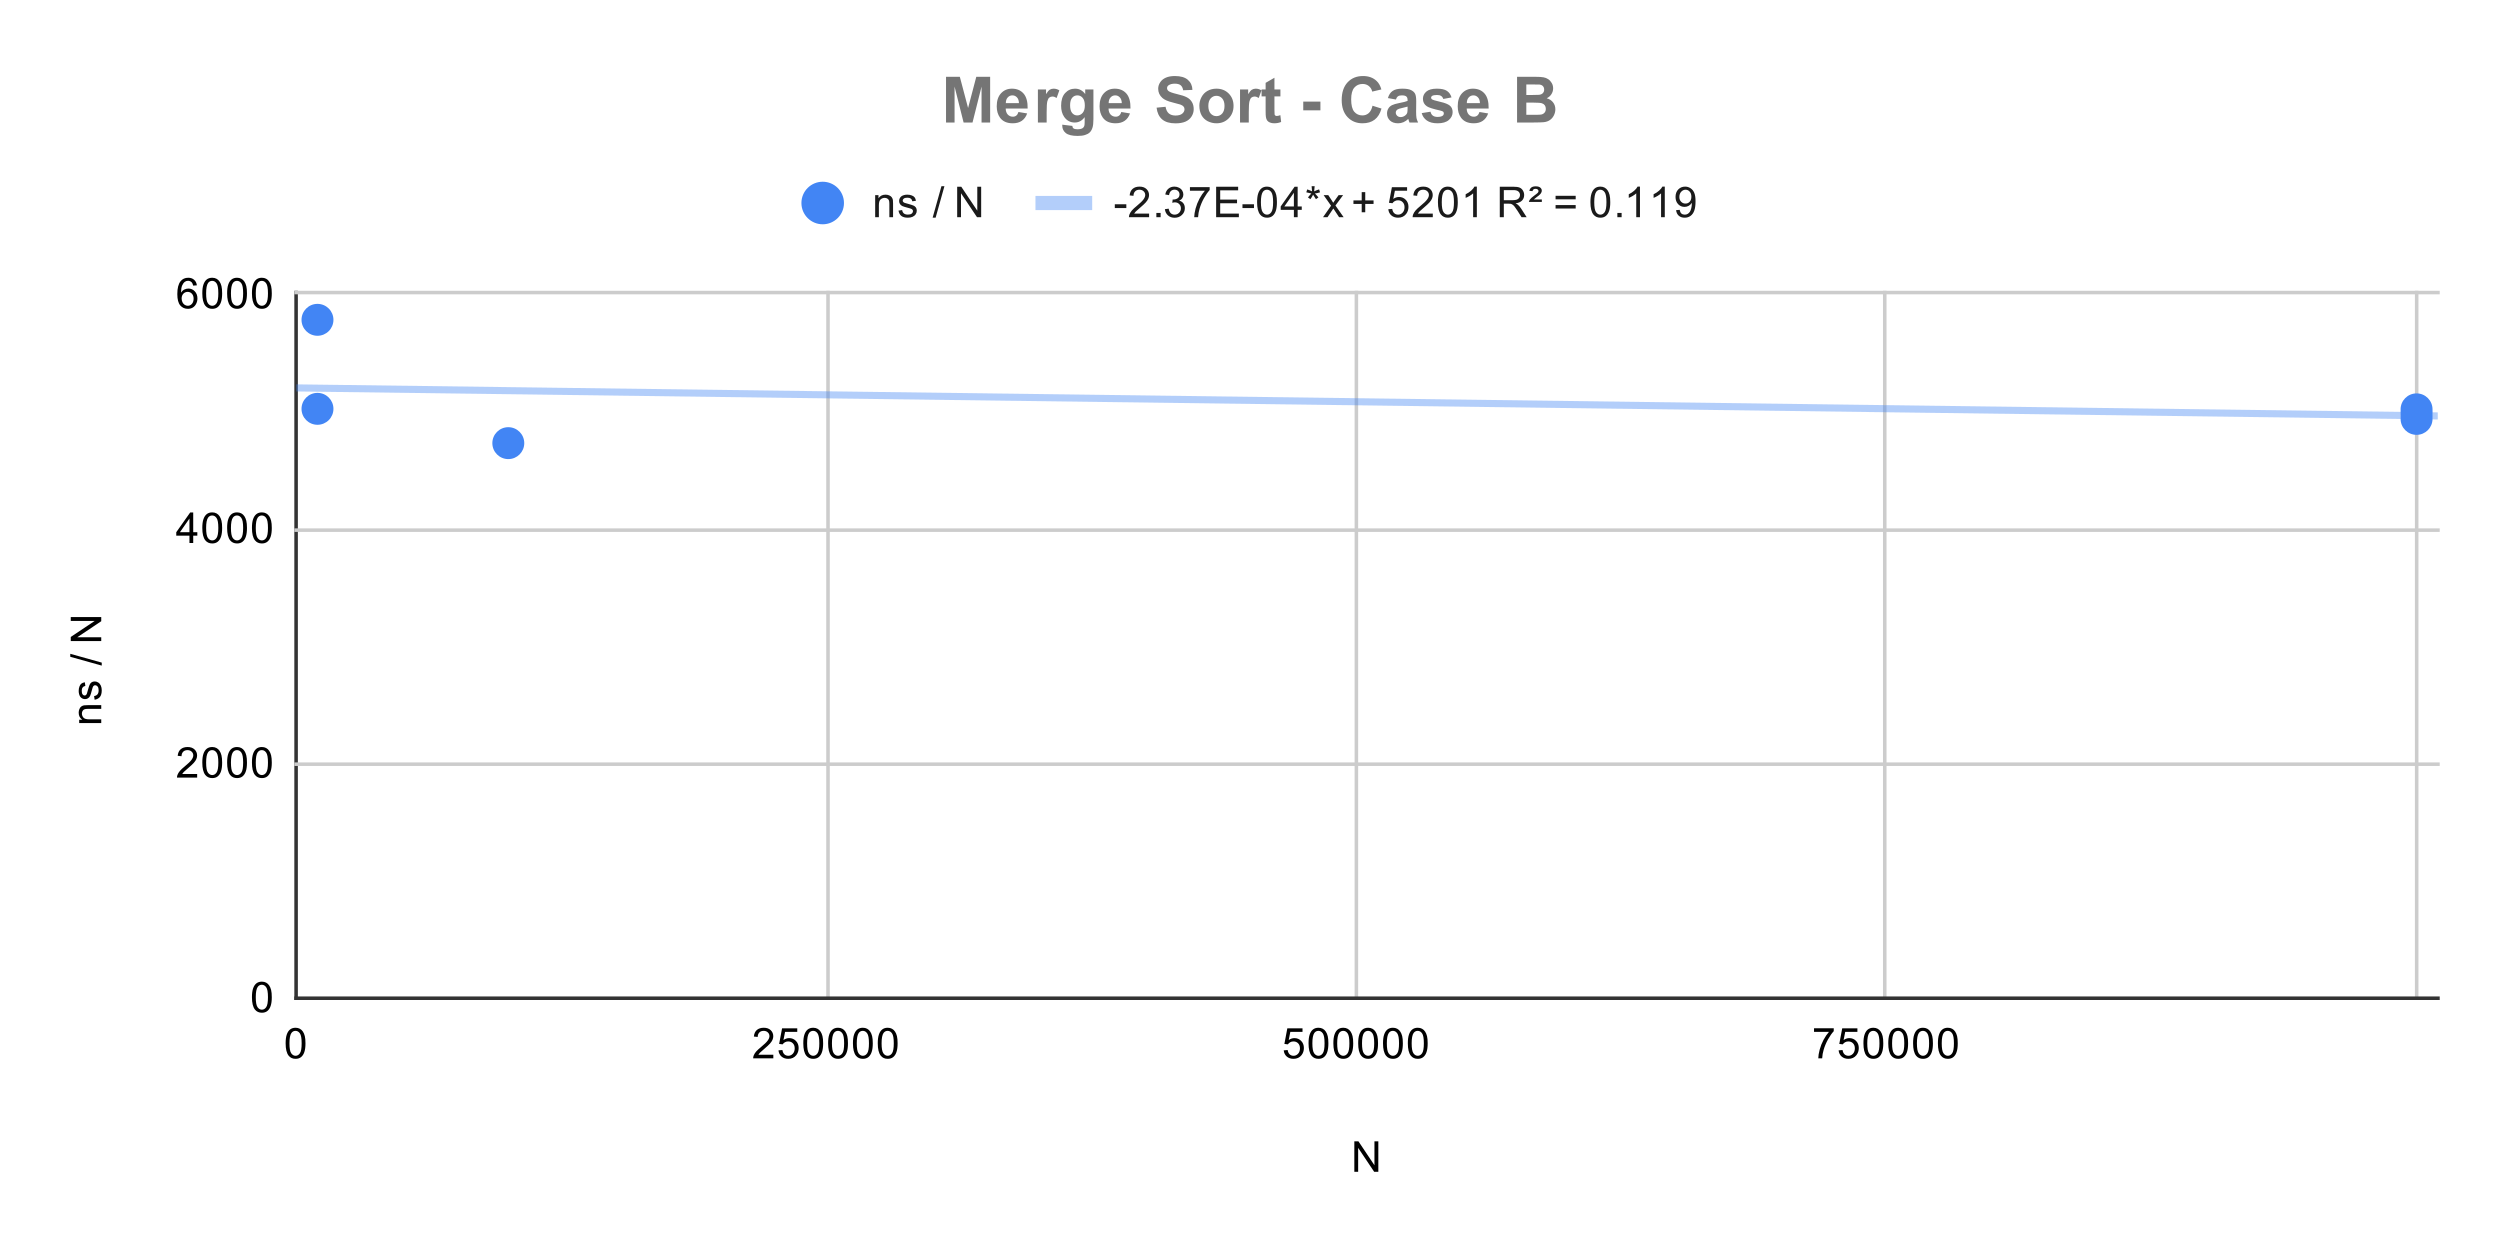 <svg version="1.1" viewBox="0.0 0.0 705.0 351.0" fill="none" stroke="none" stroke-linecap="square" stroke-miterlimit="10" width="705" height="351" xmlns:xlink="http://www.w3.org/1999/xlink" xmlns="http://www.w3.org/2000/svg"><path fill="#ffffff" d="M0 0L705.0 0L705.0 351.0L0 351.0L0 0Z" fill-rule="nonzero"/><path stroke="#333333" stroke-width="1.0" stroke-linecap="butt" d="M83.5 82.5L83.5 281.5" fill-rule="nonzero"/><path stroke="#cccccc" stroke-width="1.0" stroke-linecap="butt" d="M233.5 82.5L233.5 281.5" fill-rule="nonzero"/><path stroke="#cccccc" stroke-width="1.0" stroke-linecap="butt" d="M382.5 82.5L382.5 281.5" fill-rule="nonzero"/><path stroke="#cccccc" stroke-width="1.0" stroke-linecap="butt" d="M531.5 82.5L531.5 281.5" fill-rule="nonzero"/><path stroke="#cccccc" stroke-width="1.0" stroke-linecap="butt" d="M681.5 82.5L681.5 281.5" fill-rule="nonzero"/><path stroke="#333333" stroke-width="1.0" stroke-linecap="butt" d="M83.5 281.5L687.5 281.5" fill-rule="nonzero"/><path stroke="#cccccc" stroke-width="1.0" stroke-linecap="butt" d="M83.5 215.5L687.5 215.5" fill-rule="nonzero"/><path stroke="#cccccc" stroke-width="1.0" stroke-linecap="butt" d="M83.5 149.5L687.5 149.5" fill-rule="nonzero"/><path stroke="#cccccc" stroke-width="1.0" stroke-linecap="butt" d="M83.5 82.5L687.5 82.5" fill-rule="nonzero"/><clipPath id="id_0"><path d="M83.55 82.95L687.45 82.95L687.45 281.45L83.55 281.45L83.55 82.95Z" clip-rule="nonzero"/></clipPath><path stroke="#4285f4" stroke-width="2.0" stroke-linecap="butt" stroke-opacity="0.4" clip-path="url(#id_0)" d="M0 108.294L687.45 117.292" fill-rule="nonzero"/><path fill="#4285f4" clip-path="url(#id_0)" d="M94.029 115.29C94.029 117.775 92.014 119.79 89.529 119.79C87.044 119.79 85.029 117.775 85.029 115.29C85.029 112.805 87.044 110.79 89.529 110.79C92.014 110.79 94.029 112.805 94.029 115.29Z" fill-rule="nonzero"/><path fill="#4285f4" clip-path="url(#id_0)" d="M94.029 90.19C94.029 92.675 92.014 94.69 89.529 94.69C87.044 94.69 85.029 92.675 85.029 90.19C85.029 87.704 87.044 85.69 89.529 85.69C92.014 85.69 94.029 87.704 94.029 90.19Z" fill-rule="nonzero"/><path fill="#4285f4" clip-path="url(#id_0)" d="M147.842 124.967C147.842 127.452 145.827 129.467 143.342 129.467C140.857 129.467 138.842 127.452 138.842 124.967C138.842 122.482 140.857 120.467 143.342 120.467C145.827 120.467 147.842 122.482 147.842 124.967Z" fill-rule="nonzero"/><path fill="#4285f4" clip-path="url(#id_0)" d="M685.971 115.437C685.971 117.922 683.956 119.937 681.471 119.937C678.986 119.937 676.971 117.922 676.971 115.437C676.971 112.952 678.986 110.937 681.471 110.937C683.956 110.937 685.971 112.952 685.971 115.437Z" fill-rule="nonzero"/><path fill="#4285f4" clip-path="url(#id_0)" d="M685.971 116.732C685.971 119.218 683.956 121.232 681.471 121.232C678.986 121.232 676.971 119.218 676.971 116.732C676.971 114.247 678.986 112.232 681.471 112.232C683.956 112.232 685.971 114.247 685.971 116.732Z" fill-rule="nonzero"/><path fill="#4285f4" clip-path="url(#id_0)" d="M685.971 118.128C685.971 120.613 683.956 122.628 681.471 122.628C678.986 122.628 676.971 120.613 676.971 118.128C676.971 115.642 678.986 113.628 681.471 113.628C683.956 113.628 685.971 115.642 685.971 118.128Z" fill-rule="nonzero"/><path fill="#000000" d="M381.922 330.45L381.922 321.856L383.078 321.856L387.594 328.606L387.594 321.856L388.688 321.856L388.688 330.45L387.516 330.45L383.0 323.7L383.0 330.45L381.922 330.45Z" fill-rule="nonzero"/><path fill="#000000" d="M28.55 203.903L22.331 203.903L22.331 202.966L23.206 202.966Q22.191 202.278 22.191 200.981Q22.191 200.419 22.394 199.95Q22.597 199.466 22.925 199.231Q23.253 198.997 23.691 198.903Q23.988 198.856 24.722 198.856L28.55 198.856L28.55 199.903L24.769 199.903Q24.113 199.903 23.8 200.028Q23.488 200.153 23.3 200.466Q23.097 200.778 23.097 201.2Q23.097 201.872 23.534 202.372Q23.956 202.856 25.144 202.856L28.55 202.856L28.55 203.903ZM26.691 197.325L26.534 196.294Q27.159 196.2 27.488 195.809Q27.816 195.403 27.816 194.669Q27.816 193.95 27.534 193.606Q27.238 193.247 26.831 193.247Q26.472 193.247 26.269 193.559Q26.128 193.778 25.909 194.637Q25.613 195.794 25.409 196.247Q25.191 196.684 24.816 196.919Q24.441 197.153 23.972 197.153Q23.566 197.153 23.206 196.966Q22.847 196.778 22.613 196.45Q22.441 196.2 22.316 195.778Q22.191 195.356 22.191 194.856Q22.191 194.137 22.409 193.591Q22.613 193.028 22.972 192.762Q23.331 192.497 23.925 192.403L24.066 193.434Q23.597 193.497 23.331 193.841Q23.05 194.169 23.05 194.794Q23.05 195.512 23.3 195.825Q23.534 196.137 23.863 196.137Q24.066 196.137 24.222 196.012Q24.394 195.872 24.503 195.606Q24.566 195.45 24.769 194.669Q25.081 193.544 25.269 193.106Q25.456 192.669 25.816 192.419Q26.175 192.169 26.722 192.169Q27.253 192.169 27.722 192.481Q28.175 192.778 28.441 193.356Q28.691 193.934 28.691 194.669Q28.691 195.887 28.191 196.528Q27.675 197.153 26.691 197.325ZM28.691 187.7L19.816 185.216L19.816 184.372L28.691 186.856L28.691 187.7ZM28.55 180.778L19.956 180.778L19.956 179.622L26.706 175.106L19.956 175.106L19.956 174.012L28.55 174.012L28.55 175.184L21.8 179.7L28.55 179.7L28.55 180.778Z" fill-rule="nonzero"/><path fill="#000000" d="M71.05 281.216Q71.05 279.684 71.362 278.762Q71.675 277.825 72.284 277.325Q72.909 276.825 73.847 276.825Q74.534 276.825 75.05 277.106Q75.581 277.387 75.925 277.919Q76.269 278.434 76.456 279.184Q76.644 279.934 76.644 281.216Q76.644 282.731 76.331 283.653Q76.034 284.575 75.409 285.091Q74.8 285.591 73.847 285.591Q72.612 285.591 71.894 284.7Q71.05 283.637 71.05 281.216ZM72.128 281.216Q72.128 283.325 72.628 284.028Q73.128 284.731 73.847 284.731Q74.581 284.731 75.066 284.028Q75.566 283.325 75.566 281.216Q75.566 279.091 75.066 278.403Q74.581 277.7 73.831 277.7Q73.112 277.7 72.675 278.309Q72.128 279.091 72.128 281.216Z" fill-rule="nonzero"/><path fill="#000000" d="M55.597 218.268L55.597 219.283L49.909 219.283Q49.909 218.908 50.034 218.549Q50.253 217.971 50.722 217.408Q51.206 216.846 52.112 216.111Q53.519 214.955 54.003 214.283Q54.503 213.611 54.503 213.018Q54.503 212.393 54.05 211.971Q53.597 211.533 52.878 211.533Q52.112 211.533 51.659 211.986Q51.206 212.44 51.191 213.252L50.112 213.143Q50.222 211.924 50.941 211.299Q51.675 210.658 52.909 210.658Q54.144 210.658 54.862 211.346Q55.581 212.033 55.581 213.049Q55.581 213.565 55.362 214.065Q55.159 214.549 54.659 215.111Q54.175 215.658 53.05 216.611Q52.097 217.408 51.816 217.705Q51.55 217.986 51.378 218.268L55.597 218.268ZM57.05 215.049Q57.05 213.518 57.362 212.596Q57.675 211.658 58.284 211.158Q58.909 210.658 59.847 210.658Q60.534 210.658 61.05 210.94Q61.581 211.221 61.925 211.752Q62.269 212.268 62.456 213.018Q62.644 213.768 62.644 215.049Q62.644 216.565 62.331 217.486Q62.034 218.408 61.409 218.924Q60.8 219.424 59.847 219.424Q58.612 219.424 57.894 218.533Q57.05 217.471 57.05 215.049ZM58.128 215.049Q58.128 217.158 58.628 217.861Q59.128 218.565 59.847 218.565Q60.581 218.565 61.066 217.861Q61.566 217.158 61.566 215.049Q61.566 212.924 61.066 212.236Q60.581 211.533 59.831 211.533Q59.112 211.533 58.675 212.143Q58.128 212.924 58.128 215.049ZM64.05 215.049Q64.05 213.518 64.362 212.596Q64.675 211.658 65.284 211.158Q65.909 210.658 66.847 210.658Q67.534 210.658 68.05 210.94Q68.581 211.221 68.925 211.752Q69.269 212.268 69.456 213.018Q69.644 213.768 69.644 215.049Q69.644 216.565 69.331 217.486Q69.034 218.408 68.409 218.924Q67.8 219.424 66.847 219.424Q65.612 219.424 64.894 218.533Q64.05 217.471 64.05 215.049ZM65.128 215.049Q65.128 217.158 65.628 217.861Q66.128 218.565 66.847 218.565Q67.581 218.565 68.066 217.861Q68.566 217.158 68.566 215.049Q68.566 212.924 68.066 212.236Q67.581 211.533 66.831 211.533Q66.112 211.533 65.675 212.143Q65.128 212.924 65.128 215.049ZM71.05 215.049Q71.05 213.518 71.362 212.596Q71.675 211.658 72.284 211.158Q72.909 210.658 73.847 210.658Q74.534 210.658 75.05 210.94Q75.581 211.221 75.925 211.752Q76.269 212.268 76.456 213.018Q76.644 213.768 76.644 215.049Q76.644 216.565 76.331 217.486Q76.034 218.408 75.409 218.924Q74.8 219.424 73.847 219.424Q72.612 219.424 71.894 218.533Q71.05 217.471 71.05 215.049ZM72.128 215.049Q72.128 217.158 72.628 217.861Q73.128 218.565 73.847 218.565Q74.581 218.565 75.066 217.861Q75.566 217.158 75.566 215.049Q75.566 212.924 75.066 212.236Q74.581 211.533 73.831 211.533Q73.112 211.533 72.675 212.143Q72.128 212.924 72.128 215.049Z" fill-rule="nonzero"/><path fill="#000000" d="M53.425 153.117L53.425 151.054L49.706 151.054L49.706 150.085L53.628 144.523L54.487 144.523L54.487 150.085L55.644 150.085L55.644 151.054L54.487 151.054L54.487 153.117L53.425 153.117ZM53.425 150.085L53.425 146.226L50.737 150.085L53.425 150.085ZM57.05 148.882Q57.05 147.351 57.362 146.429Q57.675 145.492 58.284 144.992Q58.909 144.492 59.847 144.492Q60.534 144.492 61.05 144.773Q61.581 145.054 61.925 145.585Q62.269 146.101 62.456 146.851Q62.644 147.601 62.644 148.882Q62.644 150.398 62.331 151.32Q62.034 152.242 61.409 152.757Q60.8 153.257 59.847 153.257Q58.612 153.257 57.894 152.367Q57.05 151.304 57.05 148.882ZM58.128 148.882Q58.128 150.992 58.628 151.695Q59.128 152.398 59.847 152.398Q60.581 152.398 61.066 151.695Q61.566 150.992 61.566 148.882Q61.566 146.757 61.066 146.07Q60.581 145.367 59.831 145.367Q59.112 145.367 58.675 145.976Q58.128 146.757 58.128 148.882ZM64.05 148.882Q64.05 147.351 64.362 146.429Q64.675 145.492 65.284 144.992Q65.909 144.492 66.847 144.492Q67.534 144.492 68.05 144.773Q68.581 145.054 68.925 145.585Q69.269 146.101 69.456 146.851Q69.644 147.601 69.644 148.882Q69.644 150.398 69.331 151.32Q69.034 152.242 68.409 152.757Q67.8 153.257 66.847 153.257Q65.612 153.257 64.894 152.367Q64.05 151.304 64.05 148.882ZM65.128 148.882Q65.128 150.992 65.628 151.695Q66.128 152.398 66.847 152.398Q67.581 152.398 68.066 151.695Q68.566 150.992 68.566 148.882Q68.566 146.757 68.066 146.07Q67.581 145.367 66.831 145.367Q66.112 145.367 65.675 145.976Q65.128 146.757 65.128 148.882ZM71.05 148.882Q71.05 147.351 71.362 146.429Q71.675 145.492 72.284 144.992Q72.909 144.492 73.847 144.492Q74.534 144.492 75.05 144.773Q75.581 145.054 75.925 145.585Q76.269 146.101 76.456 146.851Q76.644 147.601 76.644 148.882Q76.644 150.398 76.331 151.32Q76.034 152.242 75.409 152.757Q74.8 153.257 73.847 153.257Q72.612 153.257 71.894 152.367Q71.05 151.304 71.05 148.882ZM72.128 148.882Q72.128 150.992 72.628 151.695Q73.128 152.398 73.847 152.398Q74.581 152.398 75.066 151.695Q75.566 150.992 75.566 148.882Q75.566 146.757 75.066 146.07Q74.581 145.367 73.831 145.367Q73.112 145.367 72.675 145.976Q72.128 146.757 72.128 148.882Z" fill-rule="nonzero"/><path fill="#000000" d="M55.519 80.466L54.472 80.544Q54.331 79.919 54.081 79.638Q53.644 79.184 53.019 79.184Q52.519 79.184 52.128 79.466Q51.644 79.841 51.347 80.544Q51.066 81.231 51.05 82.513Q51.425 81.934 51.972 81.653Q52.534 81.372 53.144 81.372Q54.191 81.372 54.925 82.153Q55.675 82.934 55.675 84.153Q55.675 84.966 55.316 85.669Q54.972 86.356 54.362 86.731Q53.753 87.091 52.987 87.091Q51.659 87.091 50.831 86.122Q50.003 85.153 50.003 82.934Q50.003 80.434 50.925 79.309Q51.722 78.325 53.081 78.325Q54.097 78.325 54.737 78.903Q55.394 79.466 55.519 80.466ZM51.222 84.169Q51.222 84.716 51.441 85.216Q51.675 85.7 52.081 85.966Q52.503 86.231 52.972 86.231Q53.628 86.231 54.112 85.7Q54.597 85.153 54.597 84.231Q54.597 83.341 54.112 82.825Q53.644 82.309 52.925 82.309Q52.206 82.309 51.706 82.825Q51.222 83.341 51.222 84.169ZM57.05 82.716Q57.05 81.184 57.362 80.263Q57.675 79.325 58.284 78.825Q58.909 78.325 59.847 78.325Q60.534 78.325 61.05 78.606Q61.581 78.888 61.925 79.419Q62.269 79.934 62.456 80.684Q62.644 81.434 62.644 82.716Q62.644 84.231 62.331 85.153Q62.034 86.075 61.409 86.591Q60.8 87.091 59.847 87.091Q58.612 87.091 57.894 86.2Q57.05 85.138 57.05 82.716ZM58.128 82.716Q58.128 84.825 58.628 85.528Q59.128 86.231 59.847 86.231Q60.581 86.231 61.066 85.528Q61.566 84.825 61.566 82.716Q61.566 80.591 61.066 79.903Q60.581 79.2 59.831 79.2Q59.112 79.2 58.675 79.809Q58.128 80.591 58.128 82.716ZM64.05 82.716Q64.05 81.184 64.362 80.263Q64.675 79.325 65.284 78.825Q65.909 78.325 66.847 78.325Q67.534 78.325 68.05 78.606Q68.581 78.888 68.925 79.419Q69.269 79.934 69.456 80.684Q69.644 81.434 69.644 82.716Q69.644 84.231 69.331 85.153Q69.034 86.075 68.409 86.591Q67.8 87.091 66.847 87.091Q65.612 87.091 64.894 86.2Q64.05 85.138 64.05 82.716ZM65.128 82.716Q65.128 84.825 65.628 85.528Q66.128 86.231 66.847 86.231Q67.581 86.231 68.066 85.528Q68.566 84.825 68.566 82.716Q68.566 80.591 68.066 79.903Q67.581 79.2 66.831 79.2Q66.112 79.2 65.675 79.809Q65.128 80.591 65.128 82.716ZM71.05 82.716Q71.05 81.184 71.362 80.263Q71.675 79.325 72.284 78.825Q72.909 78.325 73.847 78.325Q74.534 78.325 75.05 78.606Q75.581 78.888 75.925 79.419Q76.269 79.934 76.456 80.684Q76.644 81.434 76.644 82.716Q76.644 84.231 76.331 85.153Q76.034 86.075 75.409 86.591Q74.8 87.091 73.847 87.091Q72.612 87.091 71.894 86.2Q71.05 85.138 71.05 82.716ZM72.128 82.716Q72.128 84.825 72.628 85.528Q73.128 86.231 73.847 86.231Q74.581 86.231 75.066 85.528Q75.566 84.825 75.566 82.716Q75.566 80.591 75.066 79.903Q74.581 79.2 73.831 79.2Q73.112 79.2 72.675 79.809Q72.128 80.591 72.128 82.716Z" fill-rule="nonzero"/><path fill="#000000" d="M80.55 294.216Q80.55 292.684 80.862 291.762Q81.175 290.825 81.784 290.325Q82.409 289.825 83.347 289.825Q84.034 289.825 84.55 290.106Q85.081 290.387 85.425 290.919Q85.769 291.434 85.956 292.184Q86.144 292.934 86.144 294.216Q86.144 295.731 85.831 296.653Q85.534 297.575 84.909 298.091Q84.3 298.591 83.347 298.591Q82.112 298.591 81.394 297.7Q80.55 296.637 80.55 294.216ZM81.628 294.216Q81.628 296.325 82.128 297.028Q82.628 297.731 83.347 297.731Q84.081 297.731 84.566 297.028Q85.066 296.325 85.066 294.216Q85.066 292.091 84.566 291.403Q84.081 290.7 83.331 290.7Q82.612 290.7 82.175 291.309Q81.628 292.091 81.628 294.216Z" fill-rule="nonzero"/><path fill="#000000" d="M218.077 297.434L218.077 298.45L212.39 298.45Q212.39 298.075 212.515 297.716Q212.733 297.137 213.202 296.575Q213.686 296.012 214.593 295.278Q215.999 294.122 216.483 293.45Q216.983 292.778 216.983 292.184Q216.983 291.559 216.53 291.137Q216.077 290.7 215.358 290.7Q214.593 290.7 214.14 291.153Q213.686 291.606 213.671 292.419L212.593 292.309Q212.702 291.091 213.421 290.466Q214.155 289.825 215.39 289.825Q216.624 289.825 217.343 290.512Q218.061 291.2 218.061 292.216Q218.061 292.731 217.843 293.231Q217.64 293.716 217.14 294.278Q216.655 294.825 215.53 295.778Q214.577 296.575 214.296 296.872Q214.03 297.153 213.858 297.434L218.077 297.434ZM219.53 296.2L220.64 296.106Q220.765 296.919 221.202 297.325Q221.655 297.731 222.296 297.731Q223.046 297.731 223.577 297.153Q224.108 296.575 224.108 295.637Q224.108 294.731 223.593 294.216Q223.093 293.684 222.265 293.684Q221.765 293.684 221.343 293.919Q220.936 294.153 220.702 294.512L219.718 294.387L220.546 289.981L224.827 289.981L224.827 290.981L221.39 290.981L220.936 293.294Q221.702 292.747 222.546 292.747Q223.671 292.747 224.436 293.528Q225.218 294.309 225.218 295.544Q225.218 296.7 224.546 297.559Q223.718 298.591 222.296 298.591Q221.124 298.591 220.374 297.934Q219.64 297.278 219.53 296.2ZM226.53 294.216Q226.53 292.684 226.843 291.762Q227.155 290.825 227.765 290.325Q228.39 289.825 229.327 289.825Q230.015 289.825 230.53 290.106Q231.061 290.387 231.405 290.919Q231.749 291.434 231.936 292.184Q232.124 292.934 232.124 294.216Q232.124 295.731 231.811 296.653Q231.515 297.575 230.89 298.091Q230.28 298.591 229.327 298.591Q228.093 298.591 227.374 297.7Q226.53 296.637 226.53 294.216ZM227.608 294.216Q227.608 296.325 228.108 297.028Q228.608 297.731 229.327 297.731Q230.061 297.731 230.546 297.028Q231.046 296.325 231.046 294.216Q231.046 292.091 230.546 291.403Q230.061 290.7 229.311 290.7Q228.593 290.7 228.155 291.309Q227.608 292.091 227.608 294.216ZM233.53 294.216Q233.53 292.684 233.843 291.762Q234.155 290.825 234.765 290.325Q235.39 289.825 236.327 289.825Q237.015 289.825 237.53 290.106Q238.061 290.387 238.405 290.919Q238.749 291.434 238.936 292.184Q239.124 292.934 239.124 294.216Q239.124 295.731 238.811 296.653Q238.515 297.575 237.89 298.091Q237.28 298.591 236.327 298.591Q235.093 298.591 234.374 297.7Q233.53 296.637 233.53 294.216ZM234.608 294.216Q234.608 296.325 235.108 297.028Q235.608 297.731 236.327 297.731Q237.061 297.731 237.546 297.028Q238.046 296.325 238.046 294.216Q238.046 292.091 237.546 291.403Q237.061 290.7 236.311 290.7Q235.593 290.7 235.155 291.309Q234.608 292.091 234.608 294.216ZM240.53 294.216Q240.53 292.684 240.843 291.762Q241.155 290.825 241.765 290.325Q242.39 289.825 243.327 289.825Q244.015 289.825 244.53 290.106Q245.061 290.387 245.405 290.919Q245.749 291.434 245.936 292.184Q246.124 292.934 246.124 294.216Q246.124 295.731 245.811 296.653Q245.515 297.575 244.89 298.091Q244.28 298.591 243.327 298.591Q242.093 298.591 241.374 297.7Q240.53 296.637 240.53 294.216ZM241.608 294.216Q241.608 296.325 242.108 297.028Q242.608 297.731 243.327 297.731Q244.061 297.731 244.546 297.028Q245.046 296.325 245.046 294.216Q245.046 292.091 244.546 291.403Q244.061 290.7 243.311 290.7Q242.593 290.7 242.155 291.309Q241.608 292.091 241.608 294.216ZM247.53 294.216Q247.53 292.684 247.843 291.762Q248.155 290.825 248.765 290.325Q249.39 289.825 250.327 289.825Q251.015 289.825 251.53 290.106Q252.061 290.387 252.405 290.919Q252.749 291.434 252.936 292.184Q253.124 292.934 253.124 294.216Q253.124 295.731 252.811 296.653Q252.515 297.575 251.89 298.091Q251.28 298.591 250.327 298.591Q249.093 298.591 248.374 297.7Q247.53 296.637 247.53 294.216ZM248.608 294.216Q248.608 296.325 249.108 297.028Q249.608 297.731 250.327 297.731Q251.061 297.731 251.546 297.028Q252.046 296.325 252.046 294.216Q252.046 292.091 251.546 291.403Q251.061 290.7 250.311 290.7Q249.593 290.7 249.155 291.309Q248.608 292.091 248.608 294.216Z" fill-rule="nonzero"/><path fill="#000000" d="M362.01 296.2L363.12 296.106Q363.245 296.919 363.682 297.325Q364.135 297.731 364.776 297.731Q365.526 297.731 366.057 297.153Q366.589 296.575 366.589 295.637Q366.589 294.731 366.073 294.216Q365.573 293.684 364.745 293.684Q364.245 293.684 363.823 293.919Q363.417 294.153 363.182 294.512L362.198 294.387L363.026 289.981L367.307 289.981L367.307 290.981L363.87 290.981L363.417 293.294Q364.182 292.747 365.026 292.747Q366.151 292.747 366.917 293.528Q367.698 294.309 367.698 295.544Q367.698 296.7 367.026 297.559Q366.198 298.591 364.776 298.591Q363.604 298.591 362.854 297.934Q362.12 297.278 362.01 296.2ZM369.01 294.216Q369.01 292.684 369.323 291.762Q369.635 290.825 370.245 290.325Q370.87 289.825 371.807 289.825Q372.495 289.825 373.01 290.106Q373.542 290.387 373.885 290.919Q374.229 291.434 374.417 292.184Q374.604 292.934 374.604 294.216Q374.604 295.731 374.292 296.653Q373.995 297.575 373.37 298.091Q372.76 298.591 371.807 298.591Q370.573 298.591 369.854 297.7Q369.01 296.637 369.01 294.216ZM370.089 294.216Q370.089 296.325 370.589 297.028Q371.089 297.731 371.807 297.731Q372.542 297.731 373.026 297.028Q373.526 296.325 373.526 294.216Q373.526 292.091 373.026 291.403Q372.542 290.7 371.792 290.7Q371.073 290.7 370.635 291.309Q370.089 292.091 370.089 294.216ZM376.01 294.216Q376.01 292.684 376.323 291.762Q376.635 290.825 377.245 290.325Q377.87 289.825 378.807 289.825Q379.495 289.825 380.01 290.106Q380.542 290.387 380.885 290.919Q381.229 291.434 381.417 292.184Q381.604 292.934 381.604 294.216Q381.604 295.731 381.292 296.653Q380.995 297.575 380.37 298.091Q379.76 298.591 378.807 298.591Q377.573 298.591 376.854 297.7Q376.01 296.637 376.01 294.216ZM377.089 294.216Q377.089 296.325 377.589 297.028Q378.089 297.731 378.807 297.731Q379.542 297.731 380.026 297.028Q380.526 296.325 380.526 294.216Q380.526 292.091 380.026 291.403Q379.542 290.7 378.792 290.7Q378.073 290.7 377.635 291.309Q377.089 292.091 377.089 294.216ZM383.01 294.216Q383.01 292.684 383.323 291.762Q383.635 290.825 384.245 290.325Q384.87 289.825 385.807 289.825Q386.495 289.825 387.01 290.106Q387.542 290.387 387.885 290.919Q388.229 291.434 388.417 292.184Q388.604 292.934 388.604 294.216Q388.604 295.731 388.292 296.653Q387.995 297.575 387.37 298.091Q386.76 298.591 385.807 298.591Q384.573 298.591 383.854 297.7Q383.01 296.637 383.01 294.216ZM384.089 294.216Q384.089 296.325 384.589 297.028Q385.089 297.731 385.807 297.731Q386.542 297.731 387.026 297.028Q387.526 296.325 387.526 294.216Q387.526 292.091 387.026 291.403Q386.542 290.7 385.792 290.7Q385.073 290.7 384.635 291.309Q384.089 292.091 384.089 294.216ZM390.01 294.216Q390.01 292.684 390.323 291.762Q390.635 290.825 391.245 290.325Q391.87 289.825 392.807 289.825Q393.495 289.825 394.01 290.106Q394.542 290.387 394.885 290.919Q395.229 291.434 395.417 292.184Q395.604 292.934 395.604 294.216Q395.604 295.731 395.292 296.653Q394.995 297.575 394.37 298.091Q393.76 298.591 392.807 298.591Q391.573 298.591 390.854 297.7Q390.01 296.637 390.01 294.216ZM391.089 294.216Q391.089 296.325 391.589 297.028Q392.089 297.731 392.807 297.731Q393.542 297.731 394.026 297.028Q394.526 296.325 394.526 294.216Q394.526 292.091 394.026 291.403Q393.542 290.7 392.792 290.7Q392.073 290.7 391.635 291.309Q391.089 292.091 391.089 294.216ZM397.01 294.216Q397.01 292.684 397.323 291.762Q397.635 290.825 398.245 290.325Q398.87 289.825 399.807 289.825Q400.495 289.825 401.01 290.106Q401.542 290.387 401.885 290.919Q402.229 291.434 402.417 292.184Q402.604 292.934 402.604 294.216Q402.604 295.731 402.292 296.653Q401.995 297.575 401.37 298.091Q400.76 298.591 399.807 298.591Q398.573 298.591 397.854 297.7Q397.01 296.637 397.01 294.216ZM398.089 294.216Q398.089 296.325 398.589 297.028Q399.089 297.731 399.807 297.731Q400.542 297.731 401.026 297.028Q401.526 296.325 401.526 294.216Q401.526 292.091 401.026 291.403Q400.542 290.7 399.792 290.7Q399.073 290.7 398.635 291.309Q398.089 292.091 398.089 294.216Z" fill-rule="nonzero"/><path fill="#000000" d="M511.553 290.981L511.553 289.966L517.116 289.966L517.116 290.794Q516.303 291.669 515.491 293.122Q514.694 294.559 514.256 296.091Q513.928 297.169 513.85 298.45L512.756 298.45Q512.772 297.434 513.147 295.997Q513.538 294.559 514.241 293.231Q514.959 291.903 515.772 290.981L511.553 290.981ZM518.491 296.2L519.6 296.106Q519.725 296.919 520.163 297.325Q520.616 297.731 521.256 297.731Q522.006 297.731 522.538 297.153Q523.069 296.575 523.069 295.637Q523.069 294.731 522.553 294.216Q522.053 293.684 521.225 293.684Q520.725 293.684 520.303 293.919Q519.897 294.153 519.663 294.512L518.678 294.387L519.506 289.981L523.788 289.981L523.788 290.981L520.35 290.981L519.897 293.294Q520.663 292.747 521.506 292.747Q522.631 292.747 523.397 293.528Q524.178 294.309 524.178 295.544Q524.178 296.7 523.506 297.559Q522.678 298.591 521.256 298.591Q520.084 298.591 519.334 297.934Q518.6 297.278 518.491 296.2ZM525.491 294.216Q525.491 292.684 525.803 291.762Q526.116 290.825 526.725 290.325Q527.35 289.825 528.288 289.825Q528.975 289.825 529.491 290.106Q530.022 290.387 530.366 290.919Q530.709 291.434 530.897 292.184Q531.084 292.934 531.084 294.216Q531.084 295.731 530.772 296.653Q530.475 297.575 529.85 298.091Q529.241 298.591 528.288 298.591Q527.053 298.591 526.334 297.7Q525.491 296.637 525.491 294.216ZM526.569 294.216Q526.569 296.325 527.069 297.028Q527.569 297.731 528.288 297.731Q529.022 297.731 529.506 297.028Q530.006 296.325 530.006 294.216Q530.006 292.091 529.506 291.403Q529.022 290.7 528.272 290.7Q527.553 290.7 527.116 291.309Q526.569 292.091 526.569 294.216ZM532.491 294.216Q532.491 292.684 532.803 291.762Q533.116 290.825 533.725 290.325Q534.35 289.825 535.288 289.825Q535.975 289.825 536.491 290.106Q537.022 290.387 537.366 290.919Q537.709 291.434 537.897 292.184Q538.084 292.934 538.084 294.216Q538.084 295.731 537.772 296.653Q537.475 297.575 536.85 298.091Q536.241 298.591 535.288 298.591Q534.053 298.591 533.334 297.7Q532.491 296.637 532.491 294.216ZM533.569 294.216Q533.569 296.325 534.069 297.028Q534.569 297.731 535.288 297.731Q536.022 297.731 536.506 297.028Q537.006 296.325 537.006 294.216Q537.006 292.091 536.506 291.403Q536.022 290.7 535.272 290.7Q534.553 290.7 534.116 291.309Q533.569 292.091 533.569 294.216ZM539.491 294.216Q539.491 292.684 539.803 291.762Q540.116 290.825 540.725 290.325Q541.35 289.825 542.288 289.825Q542.975 289.825 543.491 290.106Q544.022 290.387 544.366 290.919Q544.709 291.434 544.897 292.184Q545.084 292.934 545.084 294.216Q545.084 295.731 544.772 296.653Q544.475 297.575 543.85 298.091Q543.241 298.591 542.288 298.591Q541.053 298.591 540.334 297.7Q539.491 296.637 539.491 294.216ZM540.569 294.216Q540.569 296.325 541.069 297.028Q541.569 297.731 542.288 297.731Q543.022 297.731 543.506 297.028Q544.006 296.325 544.006 294.216Q544.006 292.091 543.506 291.403Q543.022 290.7 542.272 290.7Q541.553 290.7 541.116 291.309Q540.569 292.091 540.569 294.216ZM546.491 294.216Q546.491 292.684 546.803 291.762Q547.116 290.825 547.725 290.325Q548.35 289.825 549.288 289.825Q549.975 289.825 550.491 290.106Q551.022 290.387 551.366 290.919Q551.709 291.434 551.897 292.184Q552.084 292.934 552.084 294.216Q552.084 295.731 551.772 296.653Q551.475 297.575 550.85 298.091Q550.241 298.591 549.288 298.591Q548.053 298.591 547.334 297.7Q546.491 296.637 546.491 294.216ZM547.569 294.216Q547.569 296.325 548.069 297.028Q548.569 297.731 549.288 297.731Q550.022 297.731 550.506 297.028Q551.006 296.325 551.006 294.216Q551.006 292.091 550.506 291.403Q550.022 290.7 549.272 290.7Q548.553 290.7 548.116 291.309Q547.569 292.091 547.569 294.216Z" fill-rule="nonzero"/><path fill="#4285f4" d="M238.0 57.25C238.0 60.564 235.314 63.25 232.0 63.25C228.686 63.25 226.0 60.564 226.0 57.25C226.0 53.936 228.686 51.25 232.0 51.25C235.314 51.25 238.0 53.936 238.0 57.25Z" fill-rule="nonzero"/><path fill="#1a1a1a" d="M246.797 61.25L246.797 55.031L247.734 55.031L247.734 55.906Q248.422 54.891 249.719 54.891Q250.281 54.891 250.75 55.094Q251.234 55.297 251.469 55.625Q251.703 55.953 251.797 56.391Q251.844 56.688 251.844 57.422L251.844 61.25L250.797 61.25L250.797 57.469Q250.797 56.812 250.672 56.5Q250.547 56.188 250.234 56.0Q249.922 55.797 249.5 55.797Q248.828 55.797 248.328 56.234Q247.844 56.656 247.844 57.844L247.844 61.25L246.797 61.25ZM253.375 59.391L254.406 59.234Q254.5 59.859 254.891 60.188Q255.297 60.516 256.031 60.516Q256.75 60.516 257.094 60.234Q257.453 59.938 257.453 59.531Q257.453 59.172 257.141 58.969Q256.922 58.828 256.062 58.609Q254.906 58.312 254.453 58.109Q254.016 57.891 253.781 57.516Q253.547 57.141 253.547 56.672Q253.547 56.266 253.734 55.906Q253.922 55.547 254.25 55.312Q254.5 55.141 254.922 55.016Q255.344 54.891 255.844 54.891Q256.562 54.891 257.109 55.109Q257.672 55.312 257.938 55.672Q258.203 56.031 258.297 56.625L257.266 56.766Q257.203 56.297 256.859 56.031Q256.531 55.75 255.906 55.75Q255.188 55.75 254.875 56.0Q254.562 56.234 254.562 56.562Q254.562 56.766 254.688 56.922Q254.828 57.094 255.094 57.203Q255.25 57.266 256.031 57.469Q257.156 57.781 257.594 57.969Q258.031 58.156 258.281 58.516Q258.531 58.875 258.531 59.422Q258.531 59.953 258.219 60.422Q257.922 60.875 257.344 61.141Q256.766 61.391 256.031 61.391Q254.812 61.391 254.172 60.891Q253.547 60.375 253.375 59.391ZM263.0 61.391L265.484 52.516L266.328 52.516L263.844 61.391L263.0 61.391ZM269.922 61.25L269.922 52.656L271.078 52.656L275.594 59.406L275.594 52.656L276.688 52.656L276.688 61.25L275.516 61.25L271.0 54.5L271.0 61.25L269.922 61.25Z" fill-rule="nonzero"/><path stroke="#4285f4" stroke-width="4.0" stroke-linecap="butt" stroke-opacity="0.4" d="M294.0 57.25L306.0 57.25" fill-rule="nonzero"/><path fill="#1a1a1a" d="M314.375 58.672L314.375 57.609L317.625 57.609L317.625 58.672L314.375 58.672ZM324.047 60.234L324.047 61.25L318.359 61.25Q318.359 60.875 318.484 60.516Q318.703 59.938 319.172 59.375Q319.656 58.812 320.562 58.078Q321.969 56.922 322.453 56.25Q322.953 55.578 322.953 54.984Q322.953 54.359 322.5 53.938Q322.047 53.5 321.328 53.5Q320.562 53.5 320.109 53.953Q319.656 54.406 319.641 55.219L318.562 55.109Q318.672 53.891 319.391 53.266Q320.125 52.625 321.359 52.625Q322.594 52.625 323.312 53.312Q324.031 54.0 324.031 55.016Q324.031 55.531 323.812 56.031Q323.609 56.516 323.109 57.078Q322.625 57.625 321.5 58.578Q320.547 59.375 320.266 59.672Q320.0 59.953 319.828 60.234L324.047 60.234ZM326.094 61.25L326.094 60.047L327.297 60.047L327.297 61.25L326.094 61.25ZM328.5 58.984L329.562 58.844Q329.734 59.734 330.172 60.141Q330.609 60.531 331.234 60.531Q331.984 60.531 332.5 60.016Q333.016 59.5 333.016 58.734Q333.016 58.016 332.531 57.547Q332.062 57.062 331.328 57.062Q331.031 57.062 330.578 57.188L330.703 56.25Q330.812 56.266 330.875 56.266Q331.547 56.266 332.078 55.922Q332.625 55.562 332.625 54.828Q332.625 54.25 332.234 53.875Q331.844 53.484 331.219 53.484Q330.609 53.484 330.188 53.875Q329.781 54.266 329.672 55.031L328.609 54.844Q328.797 53.797 329.484 53.219Q330.172 52.625 331.188 52.625Q331.891 52.625 332.484 52.938Q333.078 53.234 333.391 53.75Q333.703 54.266 333.703 54.859Q333.703 55.406 333.406 55.875Q333.109 56.328 332.531 56.594Q333.281 56.766 333.703 57.328Q334.125 57.875 334.125 58.719Q334.125 59.844 333.297 60.625Q332.484 61.406 331.234 61.406Q330.109 61.406 329.359 60.734Q328.609 60.047 328.5 58.984ZM335.562 53.781L335.562 52.766L341.125 52.766L341.125 53.594Q340.312 54.469 339.5 55.922Q338.703 57.359 338.266 58.891Q337.938 59.969 337.859 61.25L336.766 61.25Q336.781 60.234 337.156 58.797Q337.547 57.359 338.25 56.031Q338.969 54.703 339.781 53.781L335.562 53.781ZM342.953 61.25L342.953 52.656L349.156 52.656L349.156 53.672L344.094 53.672L344.094 56.297L348.844 56.297L348.844 57.312L344.094 57.312L344.094 60.234L349.359 60.234L349.359 61.25L342.953 61.25ZM350.375 58.672L350.375 57.609L353.625 57.609L353.625 58.672L350.375 58.672ZM354.5 57.016Q354.5 55.484 354.812 54.562Q355.125 53.625 355.734 53.125Q356.359 52.625 357.297 52.625Q357.984 52.625 358.5 52.906Q359.031 53.188 359.375 53.719Q359.719 54.234 359.906 54.984Q360.094 55.734 360.094 57.016Q360.094 58.531 359.781 59.453Q359.484 60.375 358.859 60.891Q358.25 61.391 357.297 61.391Q356.062 61.391 355.344 60.5Q354.5 59.438 354.5 57.016ZM355.578 57.016Q355.578 59.125 356.078 59.828Q356.578 60.531 357.297 60.531Q358.031 60.531 358.516 59.828Q359.016 59.125 359.016 57.016Q359.016 54.891 358.516 54.203Q358.031 53.5 357.281 53.5Q356.562 53.5 356.125 54.109Q355.578 54.891 355.578 57.016ZM364.875 61.25L364.875 59.188L361.156 59.188L361.156 58.219L365.078 52.656L365.938 52.656L365.938 58.219L367.094 58.219L367.094 59.188L365.938 59.188L365.938 61.25L364.875 61.25ZM364.875 58.219L364.875 54.359L362.188 58.219L364.875 58.219ZM368.375 54.234L368.641 53.406Q369.578 53.734 370.0 53.969Q369.891 52.906 369.875 52.516L370.734 52.516Q370.719 53.094 370.594 53.969Q371.203 53.656 371.984 53.406L372.25 54.234Q371.5 54.484 370.797 54.562Q371.141 54.875 371.797 55.672L371.094 56.172Q370.75 55.703 370.297 54.906Q369.859 55.734 369.531 56.172L368.844 55.672Q369.516 54.828 369.812 54.562Q369.062 54.422 368.375 54.234ZM373.094 61.25L375.359 58.016L373.266 55.031L374.578 55.031L375.531 56.484Q375.797 56.906 375.969 57.188Q376.219 56.797 376.438 56.5L377.484 55.031L378.75 55.031L376.594 57.953L378.906 61.25L377.625 61.25L376.344 59.312L376.0 58.797L374.359 61.25L373.094 61.25ZM384.0 59.859L384.0 57.5L381.672 57.5L381.672 56.516L384.0 56.516L384.0 54.188L385.0 54.188L385.0 56.516L387.344 56.516L387.344 57.5L385.0 57.5L385.0 59.859L384.0 59.859ZM391.5 59.0L392.609 58.906Q392.734 59.719 393.172 60.125Q393.625 60.531 394.266 60.531Q395.016 60.531 395.547 59.953Q396.078 59.375 396.078 58.438Q396.078 57.531 395.562 57.016Q395.062 56.484 394.234 56.484Q393.734 56.484 393.312 56.719Q392.906 56.953 392.672 57.312L391.688 57.188L392.516 52.781L396.797 52.781L396.797 53.781L393.359 53.781L392.906 56.094Q393.672 55.547 394.516 55.547Q395.641 55.547 396.406 56.328Q397.188 57.109 397.188 58.344Q397.188 59.5 396.516 60.359Q395.688 61.391 394.266 61.391Q393.094 61.391 392.344 60.734Q391.609 60.078 391.5 59.0ZM404.047 60.234L404.047 61.25L398.359 61.25Q398.359 60.875 398.484 60.516Q398.703 59.938 399.172 59.375Q399.656 58.812 400.562 58.078Q401.969 56.922 402.453 56.25Q402.953 55.578 402.953 54.984Q402.953 54.359 402.5 53.938Q402.047 53.5 401.328 53.5Q400.562 53.5 400.109 53.953Q399.656 54.406 399.641 55.219L398.562 55.109Q398.672 53.891 399.391 53.266Q400.125 52.625 401.359 52.625Q402.594 52.625 403.312 53.312Q404.031 54.0 404.031 55.016Q404.031 55.531 403.812 56.031Q403.609 56.516 403.109 57.078Q402.625 57.625 401.5 58.578Q400.547 59.375 400.266 59.672Q400.0 59.953 399.828 60.234L404.047 60.234ZM405.5 57.016Q405.5 55.484 405.812 54.562Q406.125 53.625 406.734 53.125Q407.359 52.625 408.297 52.625Q408.984 52.625 409.5 52.906Q410.031 53.188 410.375 53.719Q410.719 54.234 410.906 54.984Q411.094 55.734 411.094 57.016Q411.094 58.531 410.781 59.453Q410.484 60.375 409.859 60.891Q409.25 61.391 408.297 61.391Q407.062 61.391 406.344 60.5Q405.5 59.438 405.5 57.016ZM406.578 57.016Q406.578 59.125 407.078 59.828Q407.578 60.531 408.297 60.531Q409.031 60.531 409.516 59.828Q410.016 59.125 410.016 57.016Q410.016 54.891 409.516 54.203Q409.031 53.5 408.281 53.5Q407.562 53.5 407.125 54.109Q406.578 54.891 406.578 57.016ZM416.469 61.25L415.422 61.25L415.422 54.531Q415.031 54.891 414.406 55.266Q413.797 55.625 413.312 55.797L413.312 54.781Q414.188 54.359 414.844 53.781Q415.516 53.188 415.797 52.625L416.469 52.625L416.469 61.25ZM422.938 61.25L422.938 52.656L426.75 52.656Q427.906 52.656 428.5 52.891Q429.094 53.125 429.453 53.719Q429.812 54.297 429.812 55.0Q429.812 55.922 429.219 56.547Q428.625 57.172 427.391 57.344Q427.844 57.562 428.078 57.766Q428.578 58.219 429.016 58.906L430.516 61.25L429.078 61.25L427.953 59.469Q427.453 58.688 427.125 58.281Q426.812 57.875 426.547 57.719Q426.297 57.547 426.031 57.469Q425.844 57.438 425.406 57.438L424.078 57.438L424.078 61.25L422.938 61.25ZM424.078 56.453L426.531 56.453Q427.297 56.453 427.734 56.297Q428.188 56.125 428.406 55.781Q428.641 55.422 428.641 55.0Q428.641 54.391 428.188 54.0Q427.75 53.609 426.797 53.609L424.078 53.609L424.078 56.453ZM431.141 56.953Q431.188 56.625 431.422 56.281Q431.797 55.781 432.641 55.172Q433.484 54.562 433.641 54.375Q433.859 54.141 433.859 53.891Q433.859 53.609 433.641 53.438Q433.438 53.25 433.047 53.25Q432.656 53.25 432.469 53.391Q432.281 53.516 432.156 53.906L431.266 53.812Q431.438 53.172 431.859 52.859Q432.281 52.547 433.062 52.547Q433.953 52.547 434.359 52.906Q434.781 53.25 434.781 53.75Q434.781 54.234 434.422 54.672Q434.172 55.0 433.234 55.672Q432.734 56.031 432.531 56.25L434.797 56.25L434.797 56.953L431.141 56.953ZM444.344 56.203L438.672 56.203L438.672 55.219L444.344 55.219L444.344 56.203ZM444.344 58.812L438.672 58.812L438.672 57.828L444.344 57.828L444.344 58.812ZM448.5 57.016Q448.5 55.484 448.812 54.562Q449.125 53.625 449.734 53.125Q450.359 52.625 451.297 52.625Q451.984 52.625 452.5 52.906Q453.031 53.188 453.375 53.719Q453.719 54.234 453.906 54.984Q454.094 55.734 454.094 57.016Q454.094 58.531 453.781 59.453Q453.484 60.375 452.859 60.891Q452.25 61.391 451.297 61.391Q450.062 61.391 449.344 60.5Q448.5 59.438 448.5 57.016ZM449.578 57.016Q449.578 59.125 450.078 59.828Q450.578 60.531 451.297 60.531Q452.031 60.531 452.516 59.828Q453.016 59.125 453.016 57.016Q453.016 54.891 452.516 54.203Q452.031 53.5 451.281 53.5Q450.562 53.5 450.125 54.109Q449.578 54.891 449.578 57.016ZM456.094 61.25L456.094 60.047L457.297 60.047L457.297 61.25L456.094 61.25ZM462.469 61.25L461.422 61.25L461.422 54.531Q461.031 54.891 460.406 55.266Q459.797 55.625 459.312 55.797L459.312 54.781Q460.188 54.359 460.844 53.781Q461.516 53.188 461.797 52.625L462.469 52.625L462.469 61.25ZM469.469 61.25L468.422 61.25L468.422 54.531Q468.031 54.891 467.406 55.266Q466.797 55.625 466.312 55.797L466.312 54.781Q467.188 54.359 467.844 53.781Q468.516 53.188 468.797 52.625L469.469 52.625L469.469 61.25ZM472.656 59.266L473.672 59.172Q473.797 59.891 474.156 60.219Q474.531 60.531 475.094 60.531Q475.578 60.531 475.938 60.312Q476.312 60.078 476.547 59.719Q476.781 59.344 476.938 58.719Q477.094 58.078 477.094 57.422Q477.094 57.344 477.094 57.203Q476.781 57.703 476.234 58.031Q475.688 58.344 475.047 58.344Q473.969 58.344 473.234 57.578Q472.5 56.797 472.5 55.531Q472.5 54.219 473.266 53.422Q474.047 52.625 475.203 52.625Q476.031 52.625 476.719 53.078Q477.422 53.531 477.781 54.375Q478.141 55.203 478.141 56.781Q478.141 58.422 477.781 59.406Q477.438 60.375 476.719 60.891Q476.016 61.391 475.078 61.391Q474.062 61.391 473.422 60.844Q472.781 60.281 472.656 59.266ZM476.969 55.469Q476.969 54.562 476.484 54.031Q476.016 53.5 475.328 53.5Q474.625 53.5 474.094 54.078Q473.578 54.641 473.578 55.562Q473.578 56.375 474.078 56.891Q474.578 57.406 475.297 57.406Q476.031 57.406 476.5 56.891Q476.969 56.375 476.969 55.469Z" fill-rule="nonzero"/><path fill="#757575" d="M266.781 34.55L266.781 21.659L270.672 21.659L273.0 30.456L275.312 21.659L279.219 21.659L279.219 34.55L276.797 34.55L276.797 24.409L274.25 34.55L271.734 34.55L269.188 24.409L269.188 34.55L266.781 34.55ZM287.203 31.581L289.656 31.988Q289.188 33.347 288.156 34.066Q287.141 34.769 285.594 34.769Q283.156 34.769 282.0 33.175Q281.078 31.894 281.078 29.956Q281.078 27.628 282.281 26.316Q283.5 25.003 285.359 25.003Q287.438 25.003 288.641 26.378Q289.844 27.753 289.797 30.597L283.609 30.597Q283.625 31.691 284.188 32.3Q284.766 32.909 285.625 32.909Q286.203 32.909 286.594 32.597Q287.0 32.284 287.203 31.581ZM287.344 29.081Q287.312 28.003 286.781 27.456Q286.25 26.894 285.5 26.894Q284.688 26.894 284.172 27.488Q283.641 28.066 283.641 29.081L287.344 29.081ZM295.156 34.55L292.688 34.55L292.688 25.222L294.984 25.222L294.984 26.55Q295.562 25.597 296.031 25.3Q296.516 25.003 297.109 25.003Q297.953 25.003 298.734 25.472L297.969 27.628Q297.344 27.222 296.812 27.222Q296.297 27.222 295.922 27.503Q295.562 27.784 295.359 28.534Q295.156 29.284 295.156 31.659L295.156 34.55ZM299.562 35.159L302.391 35.503Q302.453 36.003 302.703 36.191Q303.062 36.456 303.812 36.456Q304.781 36.456 305.266 36.159Q305.594 35.972 305.766 35.534Q305.875 35.222 305.875 34.394L305.875 33.034Q304.766 34.55 303.078 34.55Q301.203 34.55 300.094 32.956Q299.234 31.706 299.234 29.831Q299.234 27.488 300.359 26.253Q301.5 25.003 303.172 25.003Q304.906 25.003 306.031 26.519L306.031 25.222L308.344 25.222L308.344 33.597Q308.344 35.237 308.062 36.05Q307.797 36.878 307.297 37.347Q306.812 37.816 305.984 38.066Q305.172 38.331 303.922 38.331Q301.547 38.331 300.547 37.519Q299.562 36.706 299.562 35.472Q299.562 35.347 299.562 35.159ZM301.766 29.691Q301.766 31.175 302.344 31.863Q302.922 32.55 303.766 32.55Q304.672 32.55 305.297 31.847Q305.922 31.144 305.922 29.753Q305.922 28.3 305.312 27.597Q304.719 26.894 303.812 26.894Q302.922 26.894 302.344 27.581Q301.766 28.269 301.766 29.691ZM316.203 31.581L318.656 31.988Q318.188 33.347 317.156 34.066Q316.141 34.769 314.594 34.769Q312.156 34.769 311.0 33.175Q310.078 31.894 310.078 29.956Q310.078 27.628 311.281 26.316Q312.5 25.003 314.359 25.003Q316.438 25.003 317.641 26.378Q318.844 27.753 318.797 30.597L312.609 30.597Q312.625 31.691 313.188 32.3Q313.766 32.909 314.625 32.909Q315.203 32.909 315.594 32.597Q316.0 32.284 316.203 31.581ZM316.344 29.081Q316.312 28.003 315.781 27.456Q315.25 26.894 314.5 26.894Q313.688 26.894 313.172 27.488Q312.641 28.066 312.641 29.081L316.344 29.081ZM326.156 30.363L328.688 30.113Q328.906 31.378 329.609 31.988Q330.312 32.581 331.5 32.581Q332.75 32.581 333.391 32.05Q334.031 31.519 334.031 30.8Q334.031 30.347 333.75 30.034Q333.484 29.706 332.828 29.472Q332.359 29.316 330.734 28.909Q328.641 28.394 327.797 27.628Q326.609 26.566 326.609 25.034Q326.609 24.05 327.172 23.206Q327.734 22.347 328.781 21.894Q329.828 21.441 331.312 21.441Q333.75 21.441 334.969 22.503Q336.203 23.566 336.266 25.347L333.656 25.456Q333.484 24.472 332.938 24.034Q332.391 23.597 331.297 23.597Q330.156 23.597 329.516 24.066Q329.109 24.363 329.109 24.863Q329.109 25.316 329.484 25.644Q329.984 26.066 331.875 26.519Q333.781 26.956 334.688 27.441Q335.594 27.909 336.109 28.753Q336.625 29.581 336.625 30.8Q336.625 31.909 336.0 32.878Q335.391 33.831 334.266 34.316Q333.141 34.784 331.469 34.784Q329.031 34.784 327.719 33.659Q326.406 32.519 326.156 30.363ZM338.219 29.753Q338.219 28.519 338.828 27.378Q339.438 26.222 340.547 25.613Q341.656 25.003 343.031 25.003Q345.141 25.003 346.5 26.378Q347.859 27.753 347.859 29.863Q347.859 31.972 346.484 33.378Q345.125 34.769 343.047 34.769Q341.766 34.769 340.594 34.191Q339.438 33.597 338.828 32.487Q338.219 31.363 338.219 29.753ZM340.75 29.878Q340.75 31.269 341.406 32.019Q342.078 32.753 343.031 32.753Q344.0 32.753 344.656 32.019Q345.312 31.269 345.312 29.863Q345.312 28.488 344.656 27.753Q344.0 27.019 343.031 27.019Q342.078 27.019 341.406 27.753Q340.75 28.488 340.75 29.878ZM352.156 34.55L349.688 34.55L349.688 25.222L351.984 25.222L351.984 26.55Q352.562 25.597 353.031 25.3Q353.516 25.003 354.109 25.003Q354.953 25.003 355.734 25.472L354.969 27.628Q354.344 27.222 353.812 27.222Q353.297 27.222 352.922 27.503Q352.562 27.784 352.359 28.534Q352.156 29.284 352.156 31.659L352.156 34.55ZM361.078 25.222L361.078 27.191L359.391 27.191L359.391 30.941Q359.391 32.081 359.438 32.284Q359.484 32.472 359.656 32.597Q359.828 32.706 360.078 32.706Q360.406 32.706 361.062 32.472L361.281 34.394Q360.406 34.769 359.328 34.769Q358.656 34.769 358.109 34.55Q357.578 34.316 357.328 33.956Q357.078 33.597 356.984 32.987Q356.906 32.566 356.906 31.253L356.906 27.191L355.766 27.191L355.766 25.222L356.906 25.222L356.906 23.363L359.391 21.925L359.391 25.222L361.078 25.222ZM367.516 31.113L367.516 28.644L372.359 28.644L372.359 31.113L367.516 31.113ZM387.047 29.816L389.578 30.613Q389.0 32.722 387.641 33.753Q386.297 34.769 384.219 34.769Q381.656 34.769 380.0 33.019Q378.359 31.269 378.359 28.222Q378.359 25.003 380.016 23.222Q381.672 21.441 384.375 21.441Q386.75 21.441 388.219 22.847Q389.109 23.675 389.547 25.222L386.969 25.831Q386.734 24.831 386.0 24.253Q385.281 23.675 384.25 23.675Q382.812 23.675 381.922 24.706Q381.031 25.722 381.031 28.034Q381.031 30.472 381.906 31.519Q382.797 32.55 384.203 32.55Q385.234 32.55 385.984 31.894Q386.734 31.222 387.047 29.816ZM393.641 28.066L391.391 27.659Q391.781 26.3 392.703 25.659Q393.625 25.003 395.438 25.003Q397.094 25.003 397.891 25.394Q398.703 25.784 399.031 26.394Q399.375 26.988 399.375 28.597L399.344 31.488Q399.344 32.706 399.453 33.3Q399.578 33.878 399.906 34.55L397.469 34.55Q397.359 34.3 397.219 33.816Q397.156 33.597 397.141 33.534Q396.5 34.144 395.781 34.456Q395.062 34.769 394.25 34.769Q392.797 34.769 391.969 33.987Q391.141 33.191 391.141 32.003Q391.141 31.206 391.516 30.597Q391.891 29.972 392.578 29.644Q393.266 29.316 394.547 29.066Q396.281 28.738 396.938 28.456L396.938 28.206Q396.938 27.503 396.578 27.206Q396.234 26.894 395.266 26.894Q394.609 26.894 394.234 27.159Q393.859 27.409 393.641 28.066ZM396.938 30.066Q396.469 30.222 395.438 30.441Q394.406 30.659 394.094 30.878Q393.609 31.222 393.609 31.753Q393.609 32.269 394.0 32.644Q394.391 33.019 394.984 33.019Q395.656 33.019 396.25 32.581Q396.703 32.253 396.844 31.769Q396.938 31.441 396.938 30.566L396.938 30.066ZM400.922 31.894L403.406 31.503Q403.562 32.222 404.047 32.597Q404.531 32.972 405.391 32.972Q406.359 32.972 406.844 32.628Q407.156 32.378 407.156 31.972Q407.156 31.691 406.984 31.503Q406.797 31.331 406.156 31.175Q403.172 30.519 402.375 29.972Q401.266 29.222 401.266 27.863Q401.266 26.659 402.219 25.831Q403.188 25.003 405.188 25.003Q407.109 25.003 408.031 25.628Q408.969 26.253 409.328 27.472L407.0 27.909Q406.844 27.363 406.422 27.081Q406.016 26.784 405.234 26.784Q404.266 26.784 403.844 27.05Q403.562 27.253 403.562 27.55Q403.562 27.816 403.812 28.003Q404.141 28.253 406.109 28.706Q408.078 29.144 408.875 29.8Q409.641 30.456 409.641 31.628Q409.641 32.909 408.562 33.847Q407.5 34.769 405.391 34.769Q403.484 34.769 402.375 33.987Q401.266 33.206 400.922 31.894ZM417.203 31.581L419.656 31.988Q419.188 33.347 418.156 34.066Q417.141 34.769 415.594 34.769Q413.156 34.769 412.0 33.175Q411.078 31.894 411.078 29.956Q411.078 27.628 412.281 26.316Q413.5 25.003 415.359 25.003Q417.438 25.003 418.641 26.378Q419.844 27.753 419.797 30.597L413.609 30.597Q413.625 31.691 414.188 32.3Q414.766 32.909 415.625 32.909Q416.203 32.909 416.594 32.597Q417.0 32.284 417.203 31.581ZM417.344 29.081Q417.312 28.003 416.781 27.456Q416.25 26.894 415.5 26.894Q414.688 26.894 414.172 27.488Q413.641 28.066 413.641 29.081L417.344 29.081ZM427.812 21.659L432.969 21.659Q434.5 21.659 435.25 21.8Q436.0 21.925 436.594 22.331Q437.188 22.722 437.578 23.394Q437.984 24.066 437.984 24.909Q437.984 25.816 437.484 26.581Q437.0 27.331 436.172 27.706Q437.344 28.05 437.969 28.878Q438.609 29.691 438.609 30.816Q438.609 31.691 438.203 32.519Q437.797 33.347 437.078 33.847Q436.375 34.347 435.344 34.456Q434.688 34.534 432.203 34.55L427.812 34.55L427.812 21.659ZM430.422 23.816L430.422 26.784L432.125 26.784Q433.641 26.784 434.016 26.738Q434.688 26.659 435.062 26.284Q435.453 25.894 435.453 25.284Q435.453 24.675 435.109 24.3Q434.781 23.925 434.141 23.847Q433.75 23.816 431.922 23.816L430.422 23.816ZM430.422 28.941L430.422 32.378L432.828 32.378Q434.234 32.378 434.609 32.3Q435.188 32.191 435.547 31.784Q435.922 31.378 435.922 30.691Q435.922 30.113 435.641 29.706Q435.359 29.3 434.828 29.128Q434.297 28.941 432.516 28.941L430.422 28.941Z" fill-rule="nonzero"/></svg>